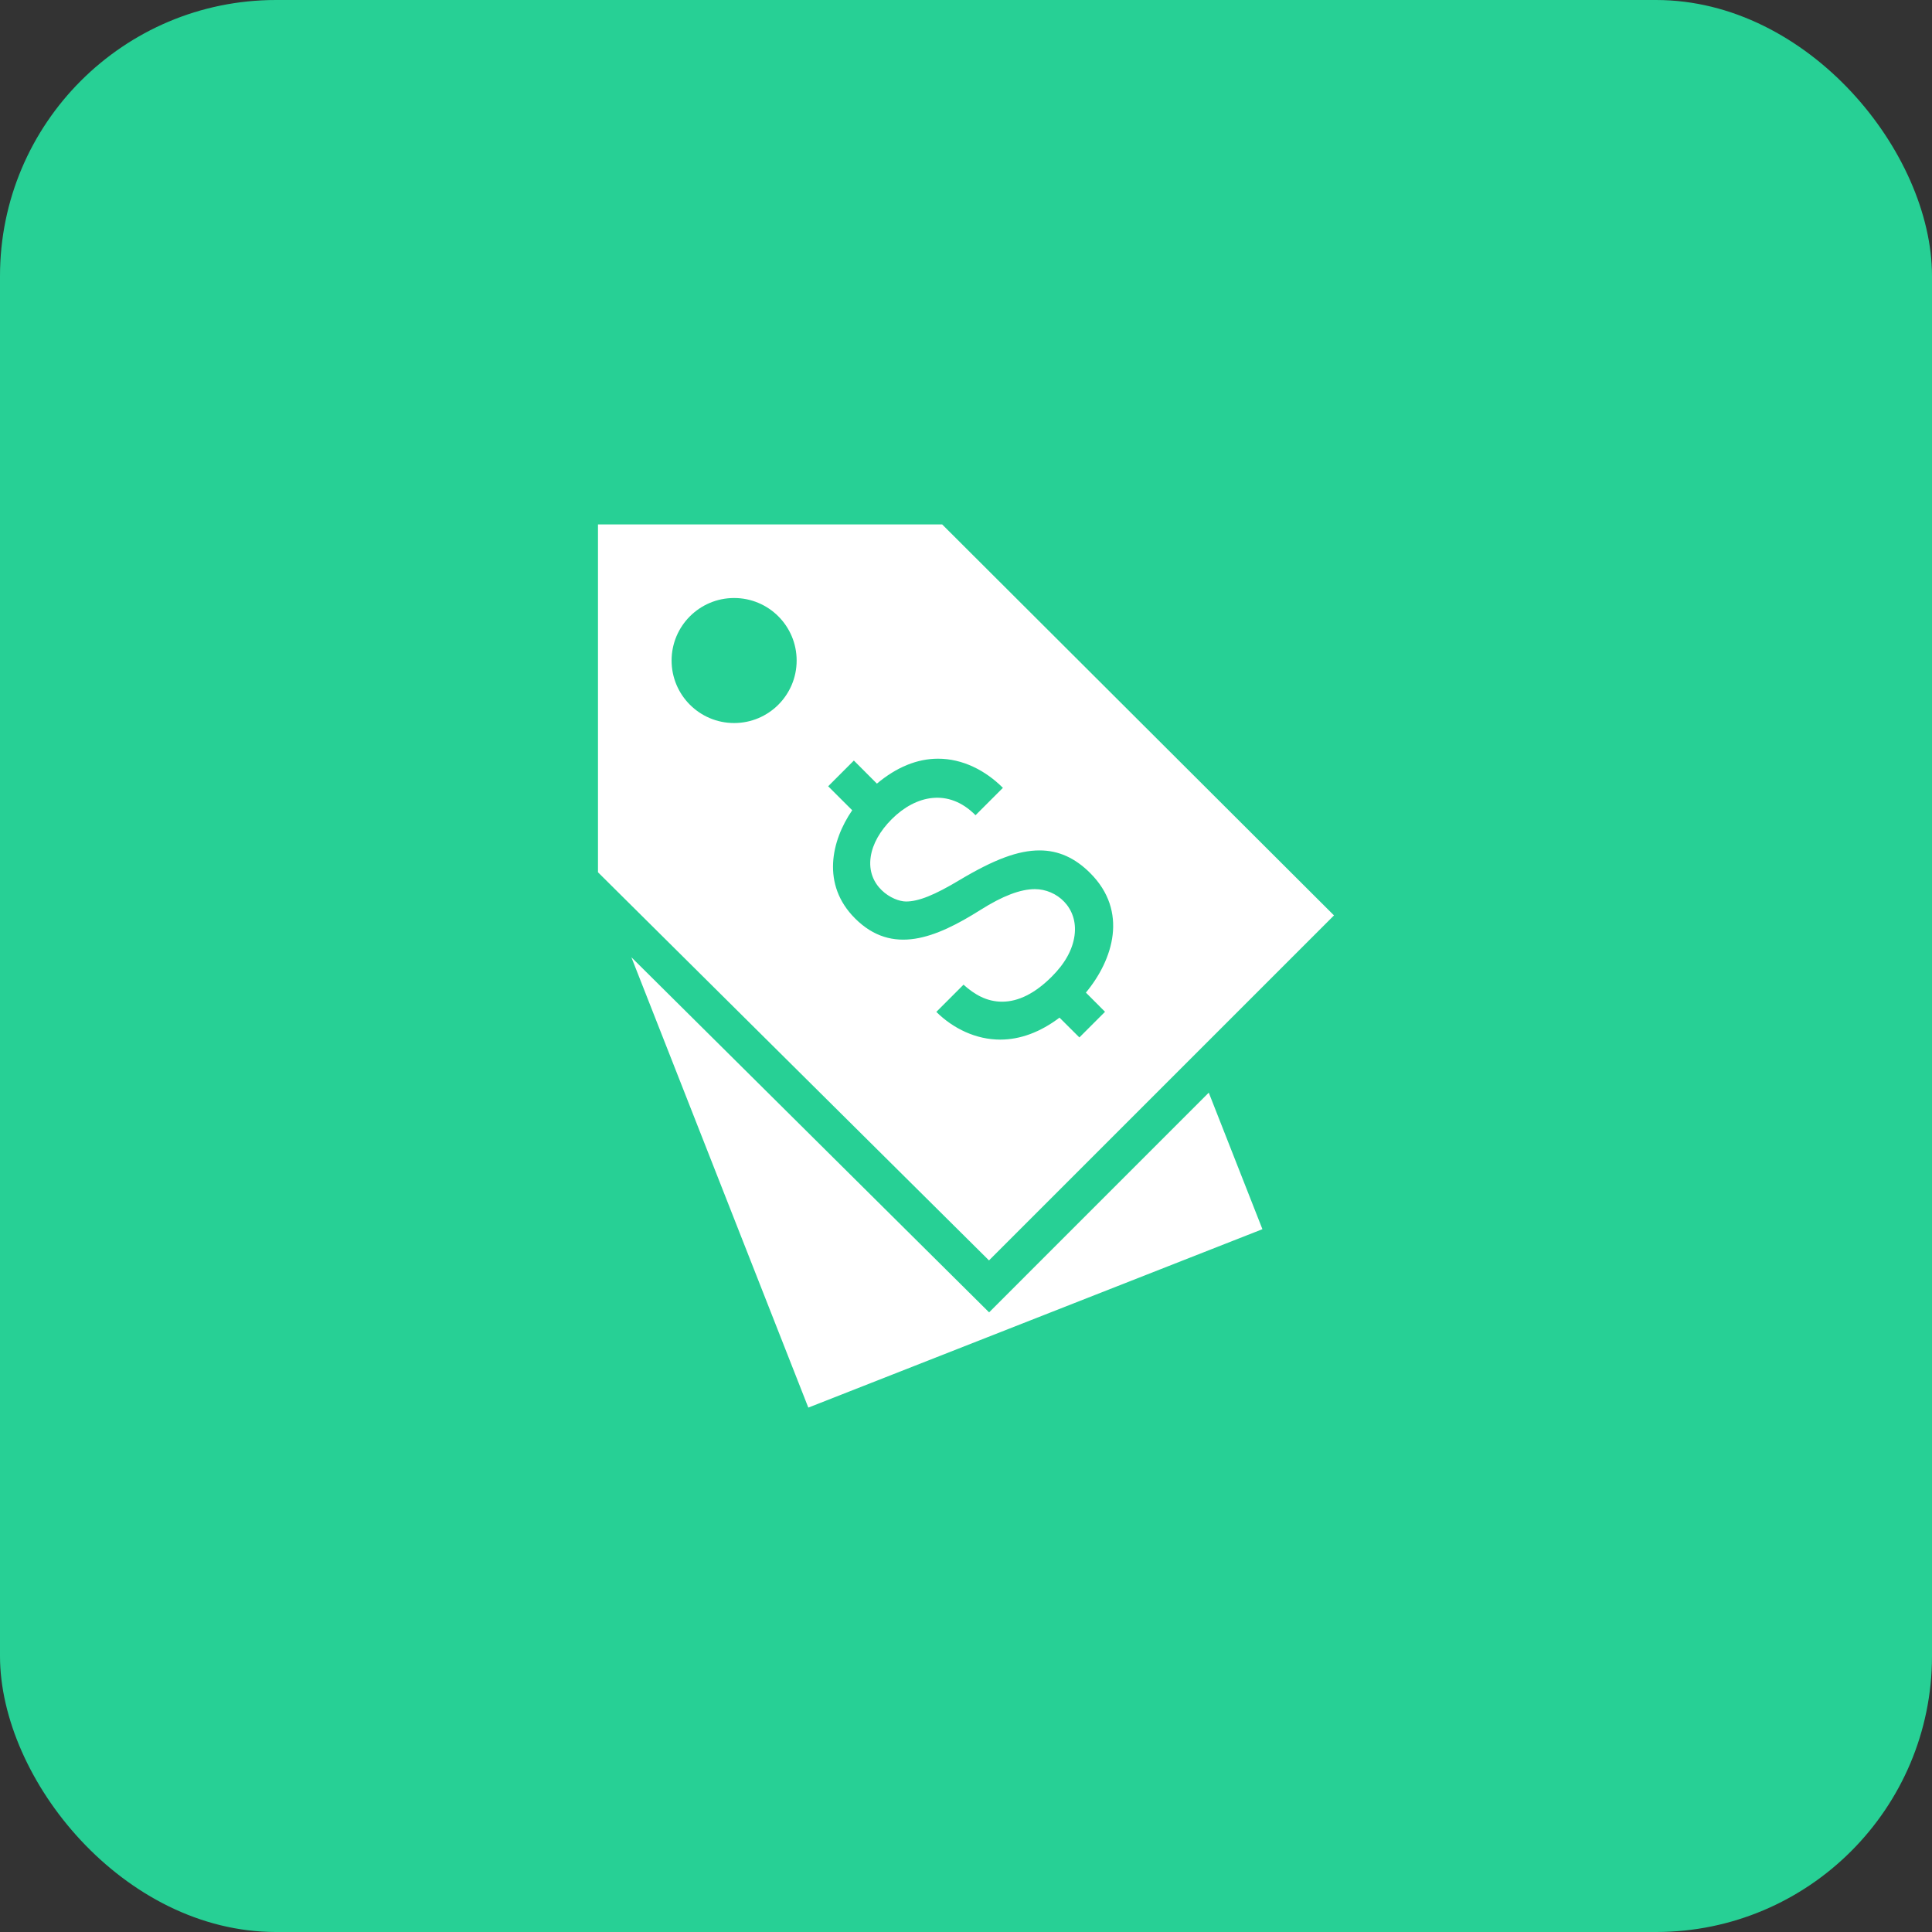 <svg width="70" height="70" viewBox="0 0 70 70" fill="none" xmlns="http://www.w3.org/2000/svg">
<rect x="0" y="0" width="70" height="70" fill="#333333" stroke="none"/>
<rect width="70" height="70" rx="10" fill="#27D095"/>
<path fill-rule="evenodd" clip-rule="evenodd" d="M35.837 47.549L43.796 39.589L45.74 44.536L29.287 51L22.876 34.683L35.837 47.549ZM34.136 19H21.666V31.604L35.833 45.667L48.333 33.167L34.136 19ZM39.502 31.635C38.949 31.081 38.349 30.812 37.665 30.812C36.895 30.812 36.029 31.133 34.77 31.884C33.861 32.431 33.28 32.663 32.829 32.663C32.348 32.663 31.385 32.119 31.548 31.039C31.617 30.579 31.881 30.109 32.31 29.679C33.18 28.811 34.369 28.548 35.345 29.537L36.337 28.545C35.703 27.911 34.876 27.489 33.989 27.489C33.234 27.489 32.489 27.792 31.772 28.392L30.937 27.556L30.006 28.488L30.877 29.357C30.119 30.459 29.755 32.052 30.979 33.275C32.327 34.623 33.896 33.996 35.529 32.965C36.329 32.46 36.973 32.215 37.496 32.215C38.281 32.215 39.069 32.879 38.933 33.892C38.864 34.407 38.587 34.909 38.105 35.388C37.504 35.989 36.9 36.293 36.309 36.293C35.752 36.293 35.313 36.037 34.91 35.677L33.925 36.663C34.542 37.273 35.368 37.667 36.239 37.667C36.964 37.667 37.688 37.399 38.388 36.871L39.108 37.588L40.037 36.659L39.344 35.964C40.334 34.769 40.886 33.019 39.502 31.635V31.635ZM26.599 21.667C27.849 21.667 28.864 22.681 28.864 23.932C28.864 25.183 27.849 26.197 26.599 26.197C25.348 26.197 24.333 25.183 24.333 23.932C24.333 22.681 25.348 21.667 26.599 21.667Z" fill="white"/>
</svg>
